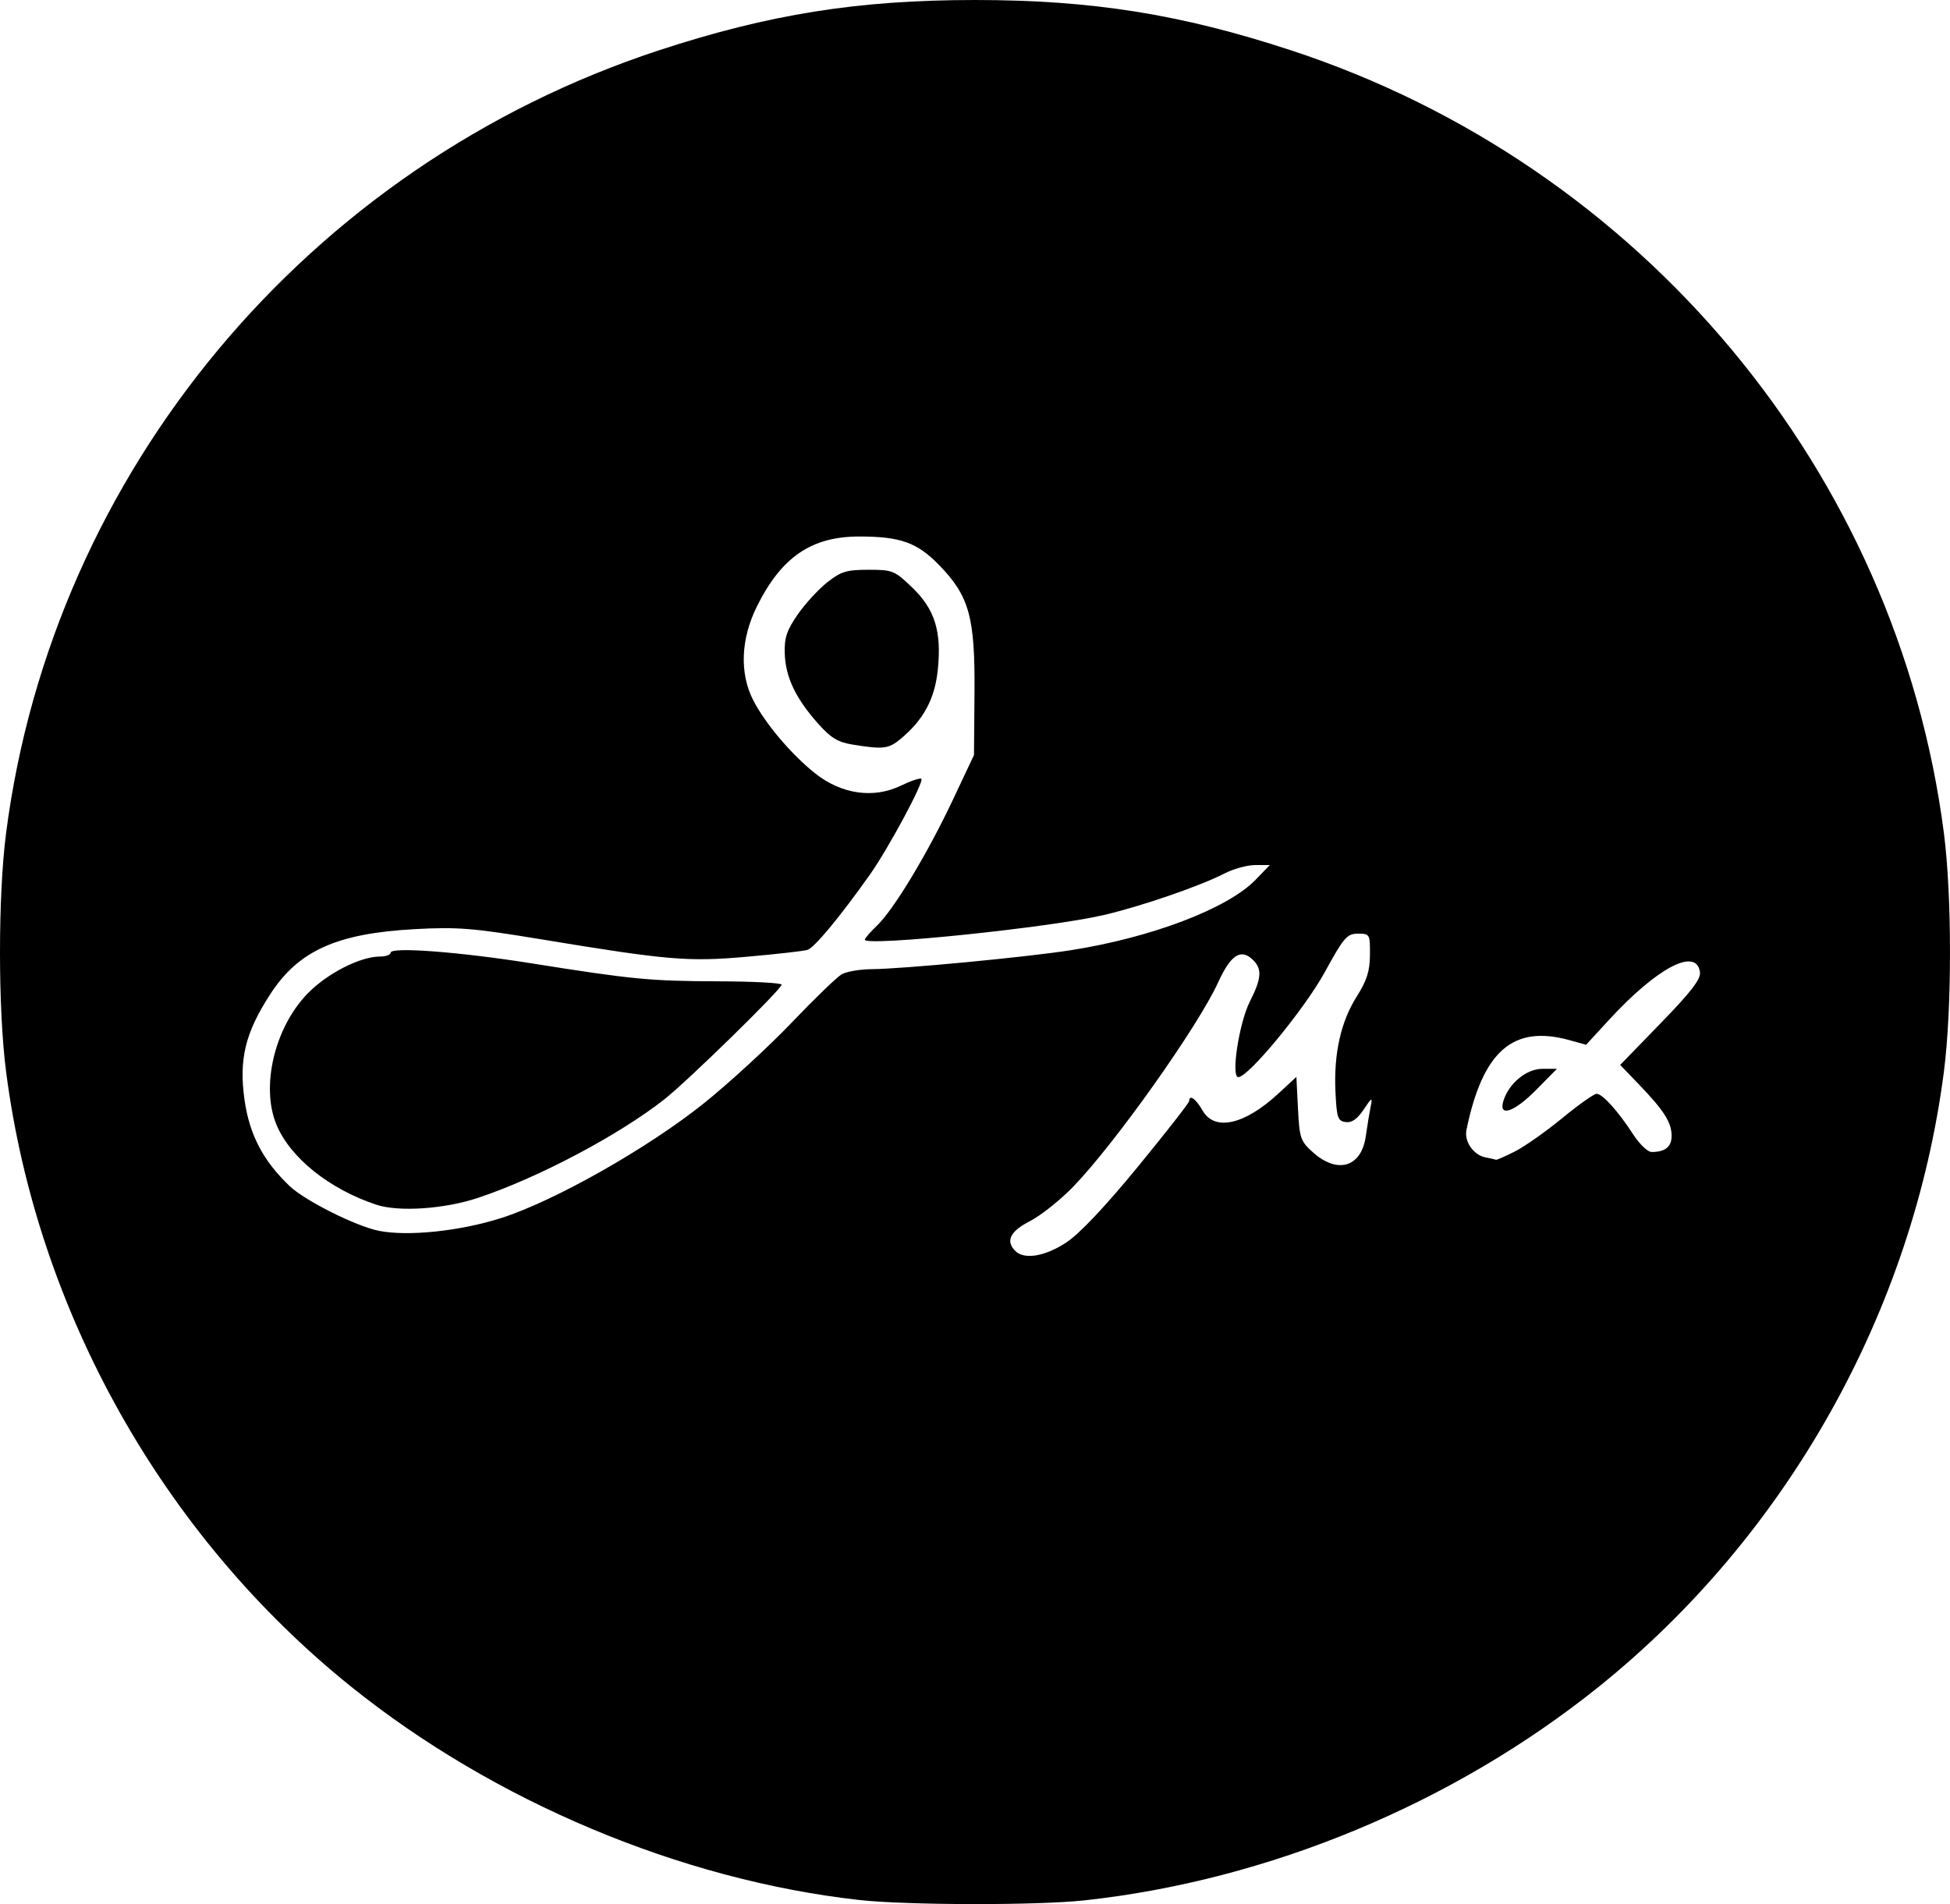 <?xml version="1.0" encoding="UTF-8" standalone="no"?>
<!-- Created with Inkscape (http://www.inkscape.org/) -->

<svg
   version="1.1"
   id="svg1"
   width="625.177"
   height="610.454"
   viewBox="0 0 625.178 610.454"
   xmlns="http://www.w3.org/2000/svg"
   xmlns:svg="http://www.w3.org/2000/svg">
  <defs
     id="defs1" />
  <g
     id="g1"
     transform="translate(-357.27,-351.232)">
    <path
       style="fill:#000000"
       d="M 632.525,960.347 C 575.432,953.909 515.669,928.795 469.859,891.991 409.5,843.498 369.141,771.575 359.225,694.831 c -2.607,-20.176 -2.607,-56.354 0,-76.53 14.968,-115.845 96.864,-214.031 209.3,-250.935 35.306,-11.588 63.857,-16.134 101.333,-16.134 37.476,0 66.027,4.546 101.333,16.134 112.436,36.903 194.332,135.09 209.3,250.935 2.607,20.176 2.607,56.354 0,76.53 -9.916,76.745 -50.275,148.667 -110.634,197.16 -46.672,37.496 -105.908,62.097 -164.947,68.503 -15.245,1.654 -57.169,1.569 -72.386,-0.147 z m 66.616,-210.782 c 4.214,-2.773 12.49,-11.535 22.982,-24.333 9.018,-11 16.398,-20.45 16.399,-21 0.005,-2.244 2.14,-0.741 4.274,3.008 3.834,6.738 13.4,4.651 24.167,-5.274 l 5.933,-5.469 0.514,10.173 c 0.48,9.499 0.8,10.428 4.835,14.034 7.853,7.016 15.468,4.715 16.885,-5.102 0.506,-3.504 1.224,-7.87 1.597,-9.704 0.609,-2.998 0.381,-2.891 -2.271,1.07 -2.051,3.064 -3.808,4.28 -5.773,4 -2.52,-0.36 -2.872,-1.409 -3.26,-9.736 -0.571,-12.235 1.723,-22.466 6.854,-30.567 3.218,-5.081 4.169,-8.099 4.204,-13.333 0.043,-6.593 -0.055,-6.766 -3.836,-6.766 -3.518,0 -4.513,1.154 -10.667,12.373 -6.464,11.784 -24.455,33.627 -27.697,33.627 -2.427,0 0.239,-17.414 3.718,-24.277 3.861,-7.619 3.999,-10.579 0.637,-13.622 -3.675,-3.325 -6.893,-1.1 -10.798,7.466 -6.448,14.143 -33.004,51.597 -46.472,65.54 -4.129,4.275 -10.358,9.235 -13.841,11.022 -6.419,3.293 -7.946,6.392 -4.733,9.604 2.867,2.867 9.532,1.752 16.349,-2.733 z m -181.283,-7.795 c 17.168,-5.452 47.395,-22.583 65.333,-37.026 8.067,-6.495 20.619,-18.042 27.894,-25.661 7.275,-7.618 14.475,-14.581 16,-15.471 1.525,-0.891 5.889,-1.641 9.698,-1.667 9.86,-0.067 49.541,-3.845 63.757,-6.069 25.866,-4.048 50.367,-13.377 59.246,-22.559 l 4.595,-4.752 h -4.646 c -2.555,0 -7.023,1.225 -9.928,2.721 -7.815,4.026 -26.474,10.452 -38.615,13.297 -17.264,4.046 -76.667,10.18 -76.667,7.916 0,-0.423 1.77,-2.465 3.934,-4.538 5.381,-5.155 16.133,-22.986 24.294,-40.287 l 6.78,-14.373 0.163,-20.035 c 0.196,-24.176 -1.671,-30.92 -11.302,-40.826 -7.079,-7.281 -12.39,-9.191 -25.58,-9.202 -15.34,-0.013 -24.936,6.505 -32.815,22.288 -5.213,10.442 -5.686,21.431 -1.295,30.091 3.796,7.487 12.312,17.553 19.979,23.613 8.425,6.66 18.684,8.111 27.423,3.881 3.24,-1.569 6.193,-2.55 6.562,-2.181 0.929,0.929 -10.661,22.475 -16.566,30.796 -9.727,13.708 -17.766,23.384 -19.979,24.048 -1.246,0.374 -9.916,1.355 -19.268,2.181 -19.039,1.681 -25.388,1.143 -66.331,-5.617 -21.576,-3.562 -26.614,-3.967 -40.214,-3.226 -25.117,1.367 -37.371,6.896 -46.462,20.961 -7.981,12.348 -10.02,20.781 -8.175,33.806 1.582,11.165 5.979,19.554 14.49,27.644 4.888,4.647 21.188,12.819 28.519,14.298 9.271,1.871 25.962,0.144 39.176,-4.053 z m -40,-4.324 c -15.061,-5.028 -27.513,-15.015 -31.945,-25.621 -5.082,-12.164 -0.658,-30.998 9.851,-41.941 6.239,-6.496 16.93,-11.986 23.341,-11.986 1.881,0 3.419,-0.561 3.419,-1.247 0,-1.924 22.194,-0.233 45.333,3.454 32.077,5.112 37.898,5.671 59.667,5.734 11.183,0.032 20.333,0.518 20.333,1.079 0,1.425 -29.994,30.765 -37.525,36.707 -14.549,11.478 -40.506,25.21 -59.809,31.64 -10.811,3.601 -25.478,4.58 -32.667,2.18 z M 630.596,589.941 c -4.731,-0.764 -6.983,-2.145 -11.142,-6.831 -7.1,-8.001 -10.33,-14.795 -10.585,-22.264 -0.174,-5.105 0.592,-7.45 4.095,-12.533 2.37,-3.439 6.627,-8.089 9.461,-10.333 4.47,-3.54 6.225,-4.08 13.269,-4.08 7.737,0 8.394,0.266 14.011,5.667 7.281,7.001 9.479,14.028 8.237,26.333 -0.939,9.3 -4.488,15.965 -11.757,22.082 -4.003,3.368 -5.616,3.571 -15.589,1.96 z m 212.316,130.471 c 3.087,-1.551 9.913,-6.351 15.169,-10.667 5.255,-4.315 10.234,-7.846 11.064,-7.846 1.882,0 6.9,5.569 11.712,12.998 2.018,3.115 4.67,5.665 5.893,5.667 4.387,0.005 6.442,-1.647 6.442,-5.177 0,-4.289 -2.423,-8.107 -10.437,-16.446 l -6.047,-6.291 12.999,-13.396 c 9.798,-10.097 12.894,-14.13 12.575,-16.375 -1.144,-8.05 -13.738,-1.438 -29.13,15.294 l -7.373,8.014 -5.294,-1.47 c -18.107,-5.027 -27.837,3.437 -33.064,28.763 -0.766,3.713 2.256,8.069 6.116,8.813 1.644,0.317 3.162,0.658 3.375,0.758 0.213,0.1 2.913,-1.088 6,-2.639 z m -3.66,-16.179 c 1.7,-5.628 7.379,-10.333 12.473,-10.333 h 4.7 l -6.566,6.667 c -7.085,7.193 -12.207,8.964 -10.607,3.667 z"
       id="path1" />
  </g>
</svg>
